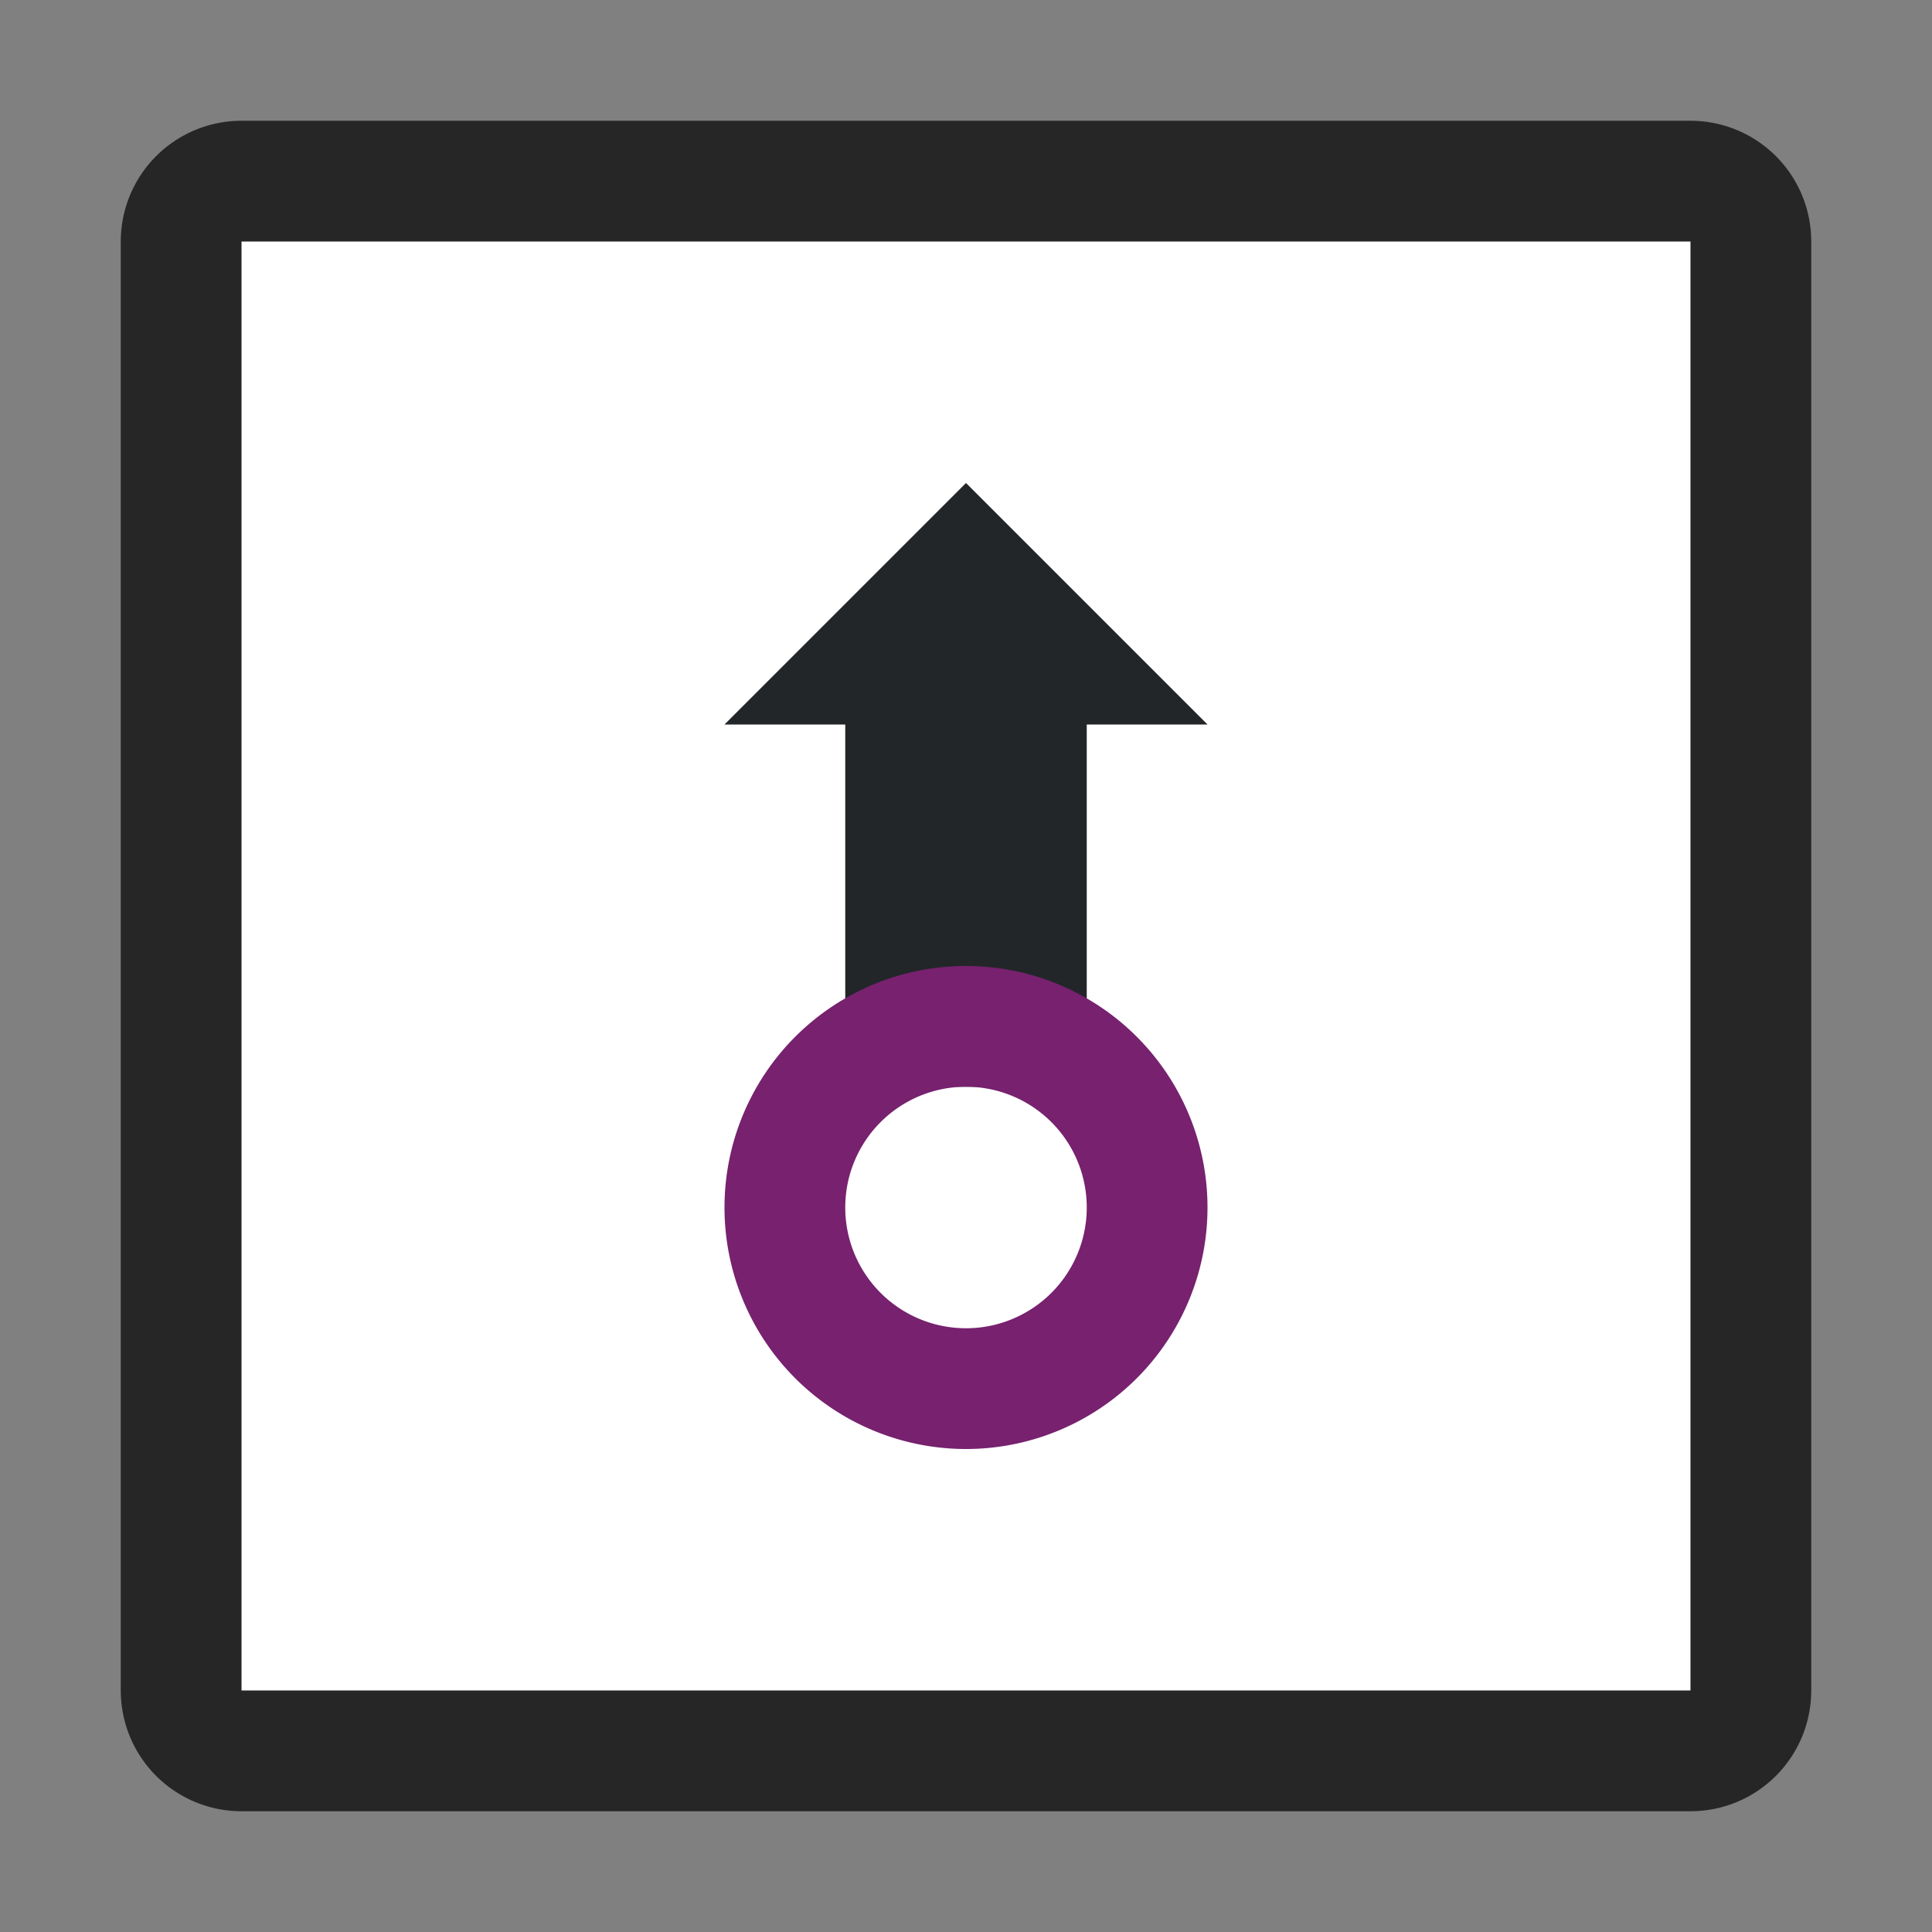 <svg xmlns="http://www.w3.org/2000/svg" viewBox="0 0 16 16"><rect x="0" y="0" width="16" height="16" fill="#808080" stroke="none"/><path style="opacity:.7;fill:#000;fill-opacity:1;fill-rule:evenodd;stroke:#000;stroke-width:2;stroke-linecap:butt;stroke-linejoin:round;stroke-miterlimit:4;stroke-dasharray:none;stroke-opacity:1" d="M2 2h12v12H2z"/><path style="opacity:1;fill:#fff;fill-opacity:1;fill-rule:evenodd;stroke:none;stroke-width:2;stroke-linecap:butt;stroke-linejoin:round;stroke-miterlimit:4;stroke-dasharray:none;stroke-opacity:1" d="M2 2h12v12H2z"/><path d="M8 4 6 6h1v3h2V6h1z" style="fill:#232629"/><path d="M8 8a2 2 0 1 0 0 4 2 2 0 0 0 0-4zm0 1a1 1 0 1 1 0 2 1 1 0 0 1 0-2z" fill="#77216F"/></svg>